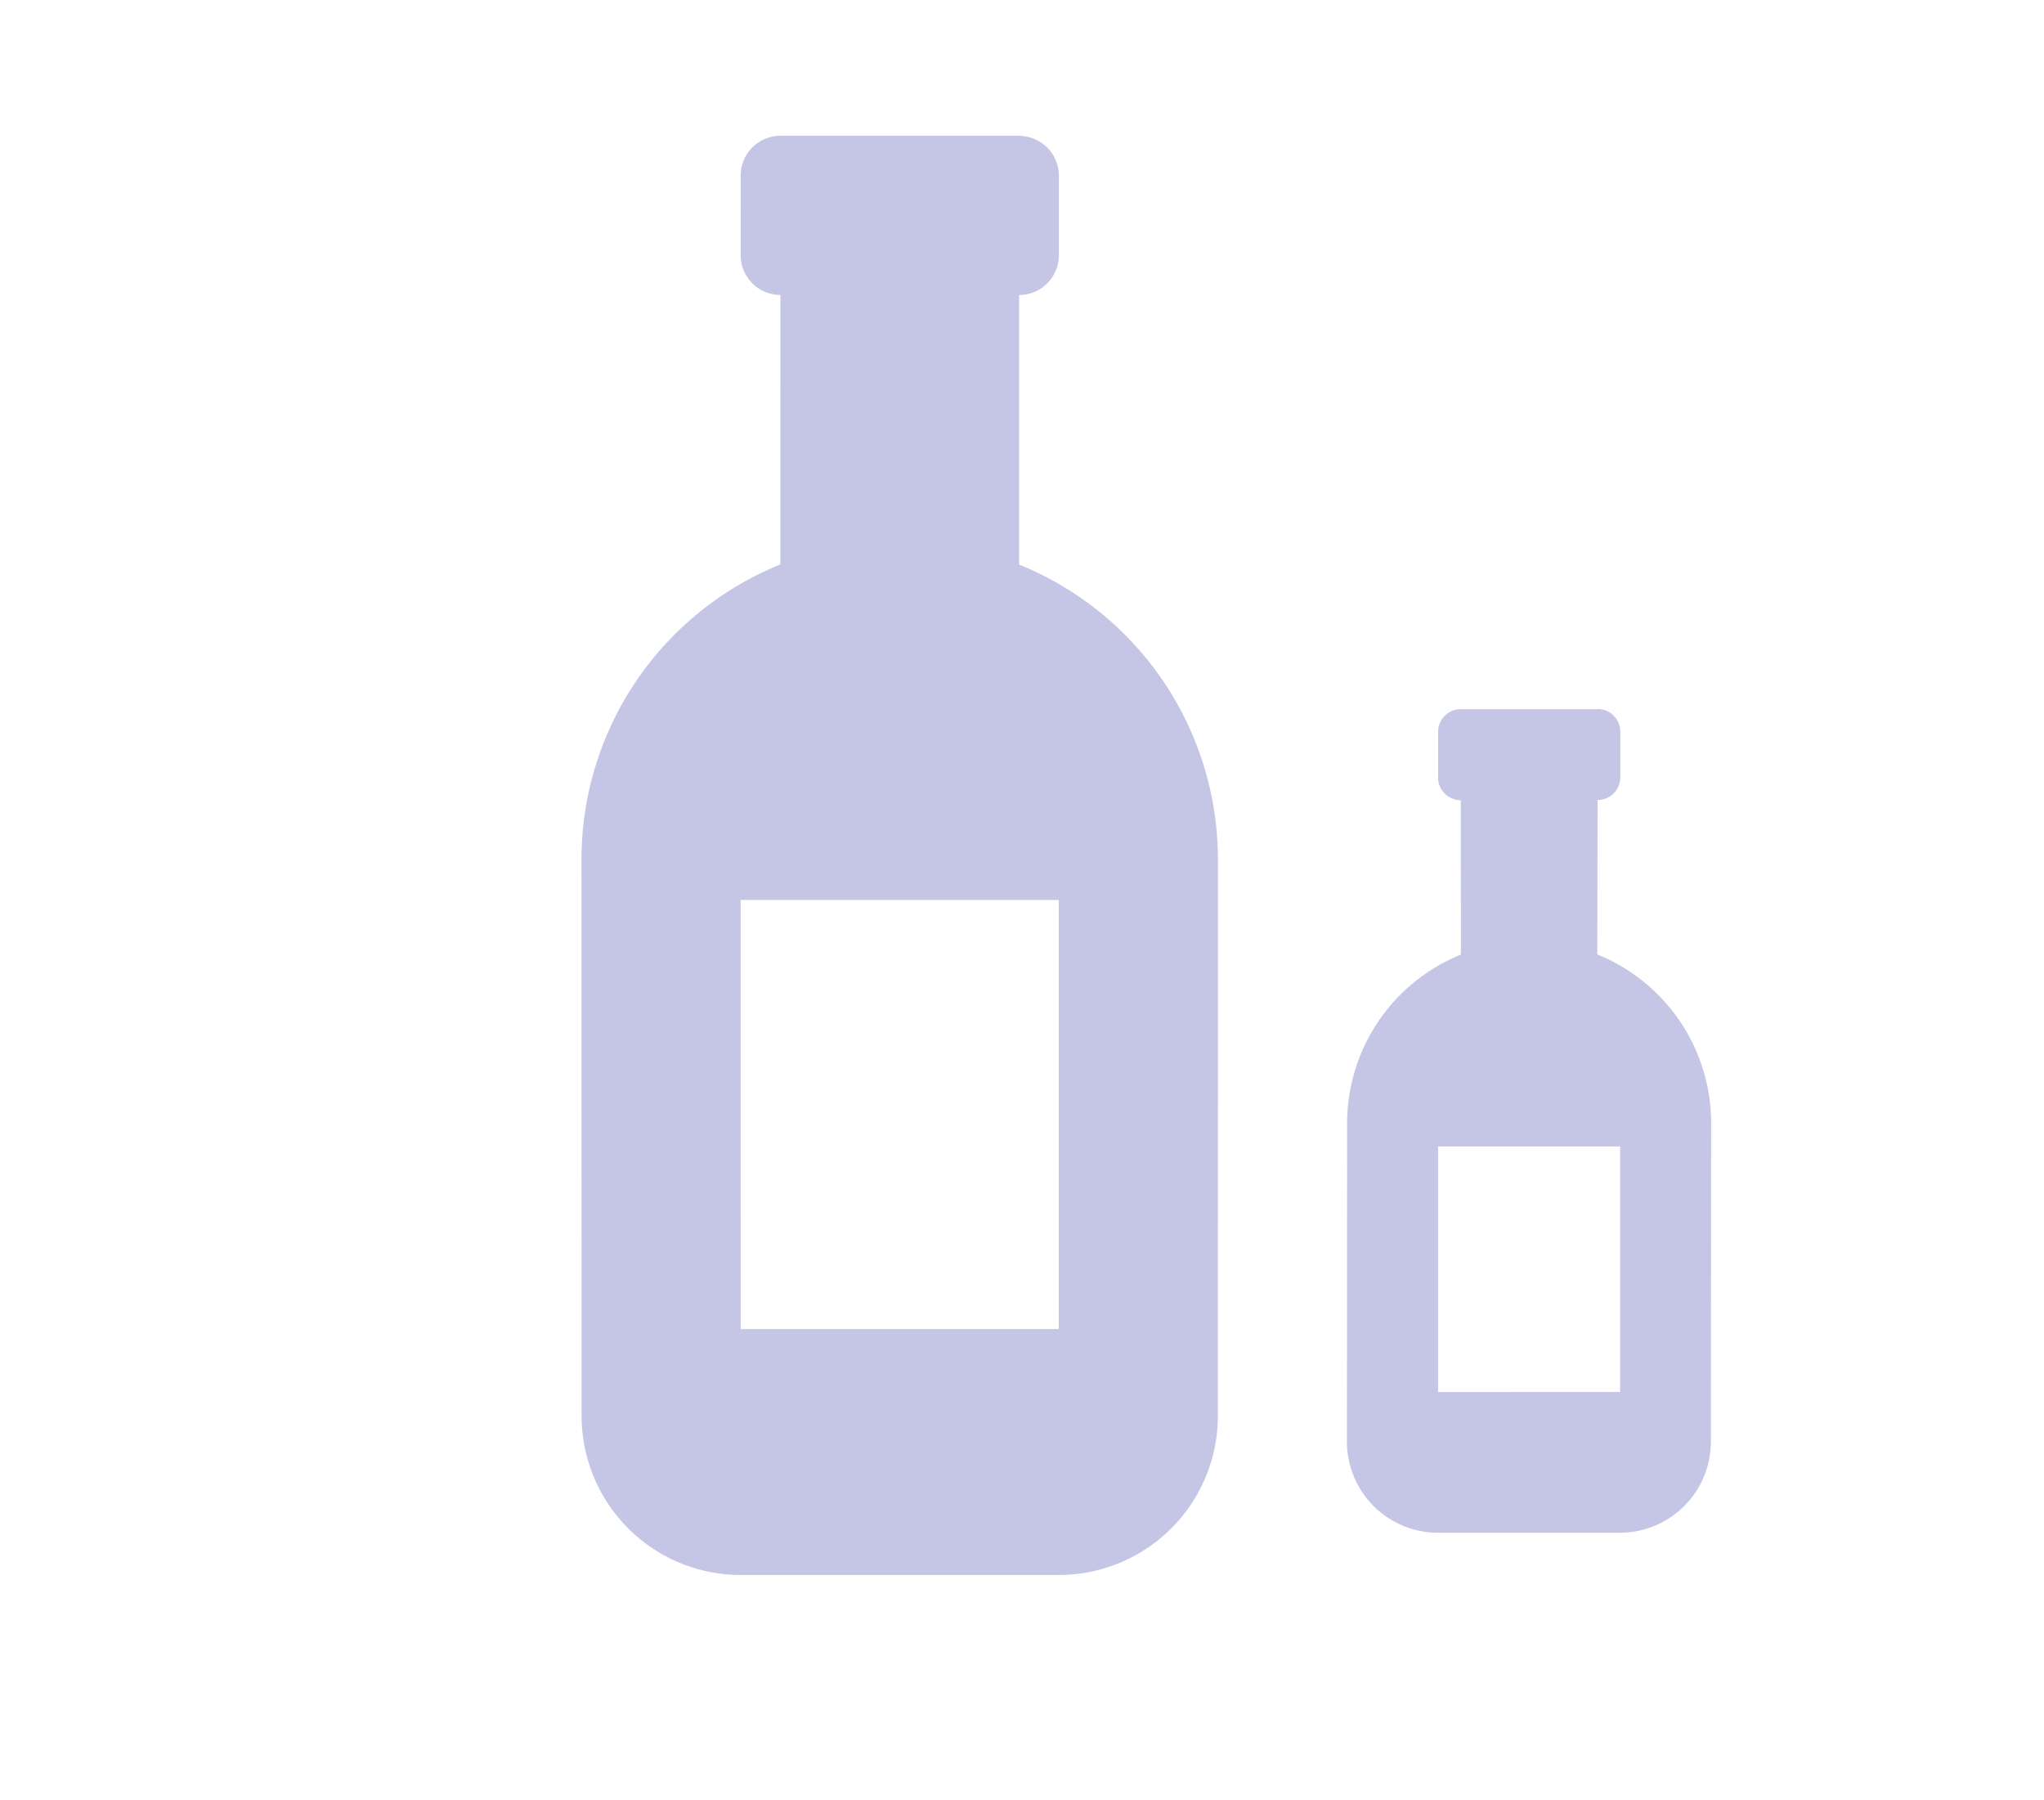 <svg xmlns="http://www.w3.org/2000/svg" width="38.553" height="33.941" viewBox="0 0 38.553 33.941">
  <g id="Group_4" data-name="Group 4" transform="translate(-311.03 -217.059)">
    <path id="Icon_awesome-wine-bottle" data-name="Icon awesome-wine-bottle" d="M13.609,1.947,11.788.126a.429.429,0,0,0-.607,0l-.607.607a.429.429,0,0,0,0,.607L8.517,3.4a3.431,3.431,0,0,0-3.766.73L.5,8.376A1.717,1.717,0,0,0,.5,10.8l2.428,2.428a1.717,1.717,0,0,0,2.428,0L9.608,8.983a3.431,3.431,0,0,0,.73-3.766L12.4,3.161a.429.429,0,0,0,.607,0l.607-.607a.429.429,0,0,0,0-.607Zm-8.8,9.409L2.38,8.927,5.654,5.653,8.082,8.081,4.808,11.355Z" transform="translate(330.159 238.678) rotate(-45)" fill="#c5c6e5"/>
    <path id="Icon_awesome-wine-bottle-2" data-name="Icon awesome-wine-bottle" d="M23.78,3.4,20.6.22a.75.75,0,0,0-1.061,0L18.477,1.281a.75.75,0,0,0,0,1.061L14.883,5.935A6,6,0,0,0,8.3,7.212L.879,14.636a3,3,0,0,0,0,4.243l4.243,4.243a3,3,0,0,0,4.243,0L16.789,15.7a6,6,0,0,0,1.276-6.58l3.594-3.594a.75.75,0,0,0,1.061,0l1.061-1.061a.75.75,0,0,0,0-1.06ZM8.4,19.842,4.158,15.6,9.879,9.878l4.243,4.243L8.4,19.842Z" transform="translate(311.029 234.03) rotate(-45)" fill="#c5c6e5"/>
  </g>
</svg>
